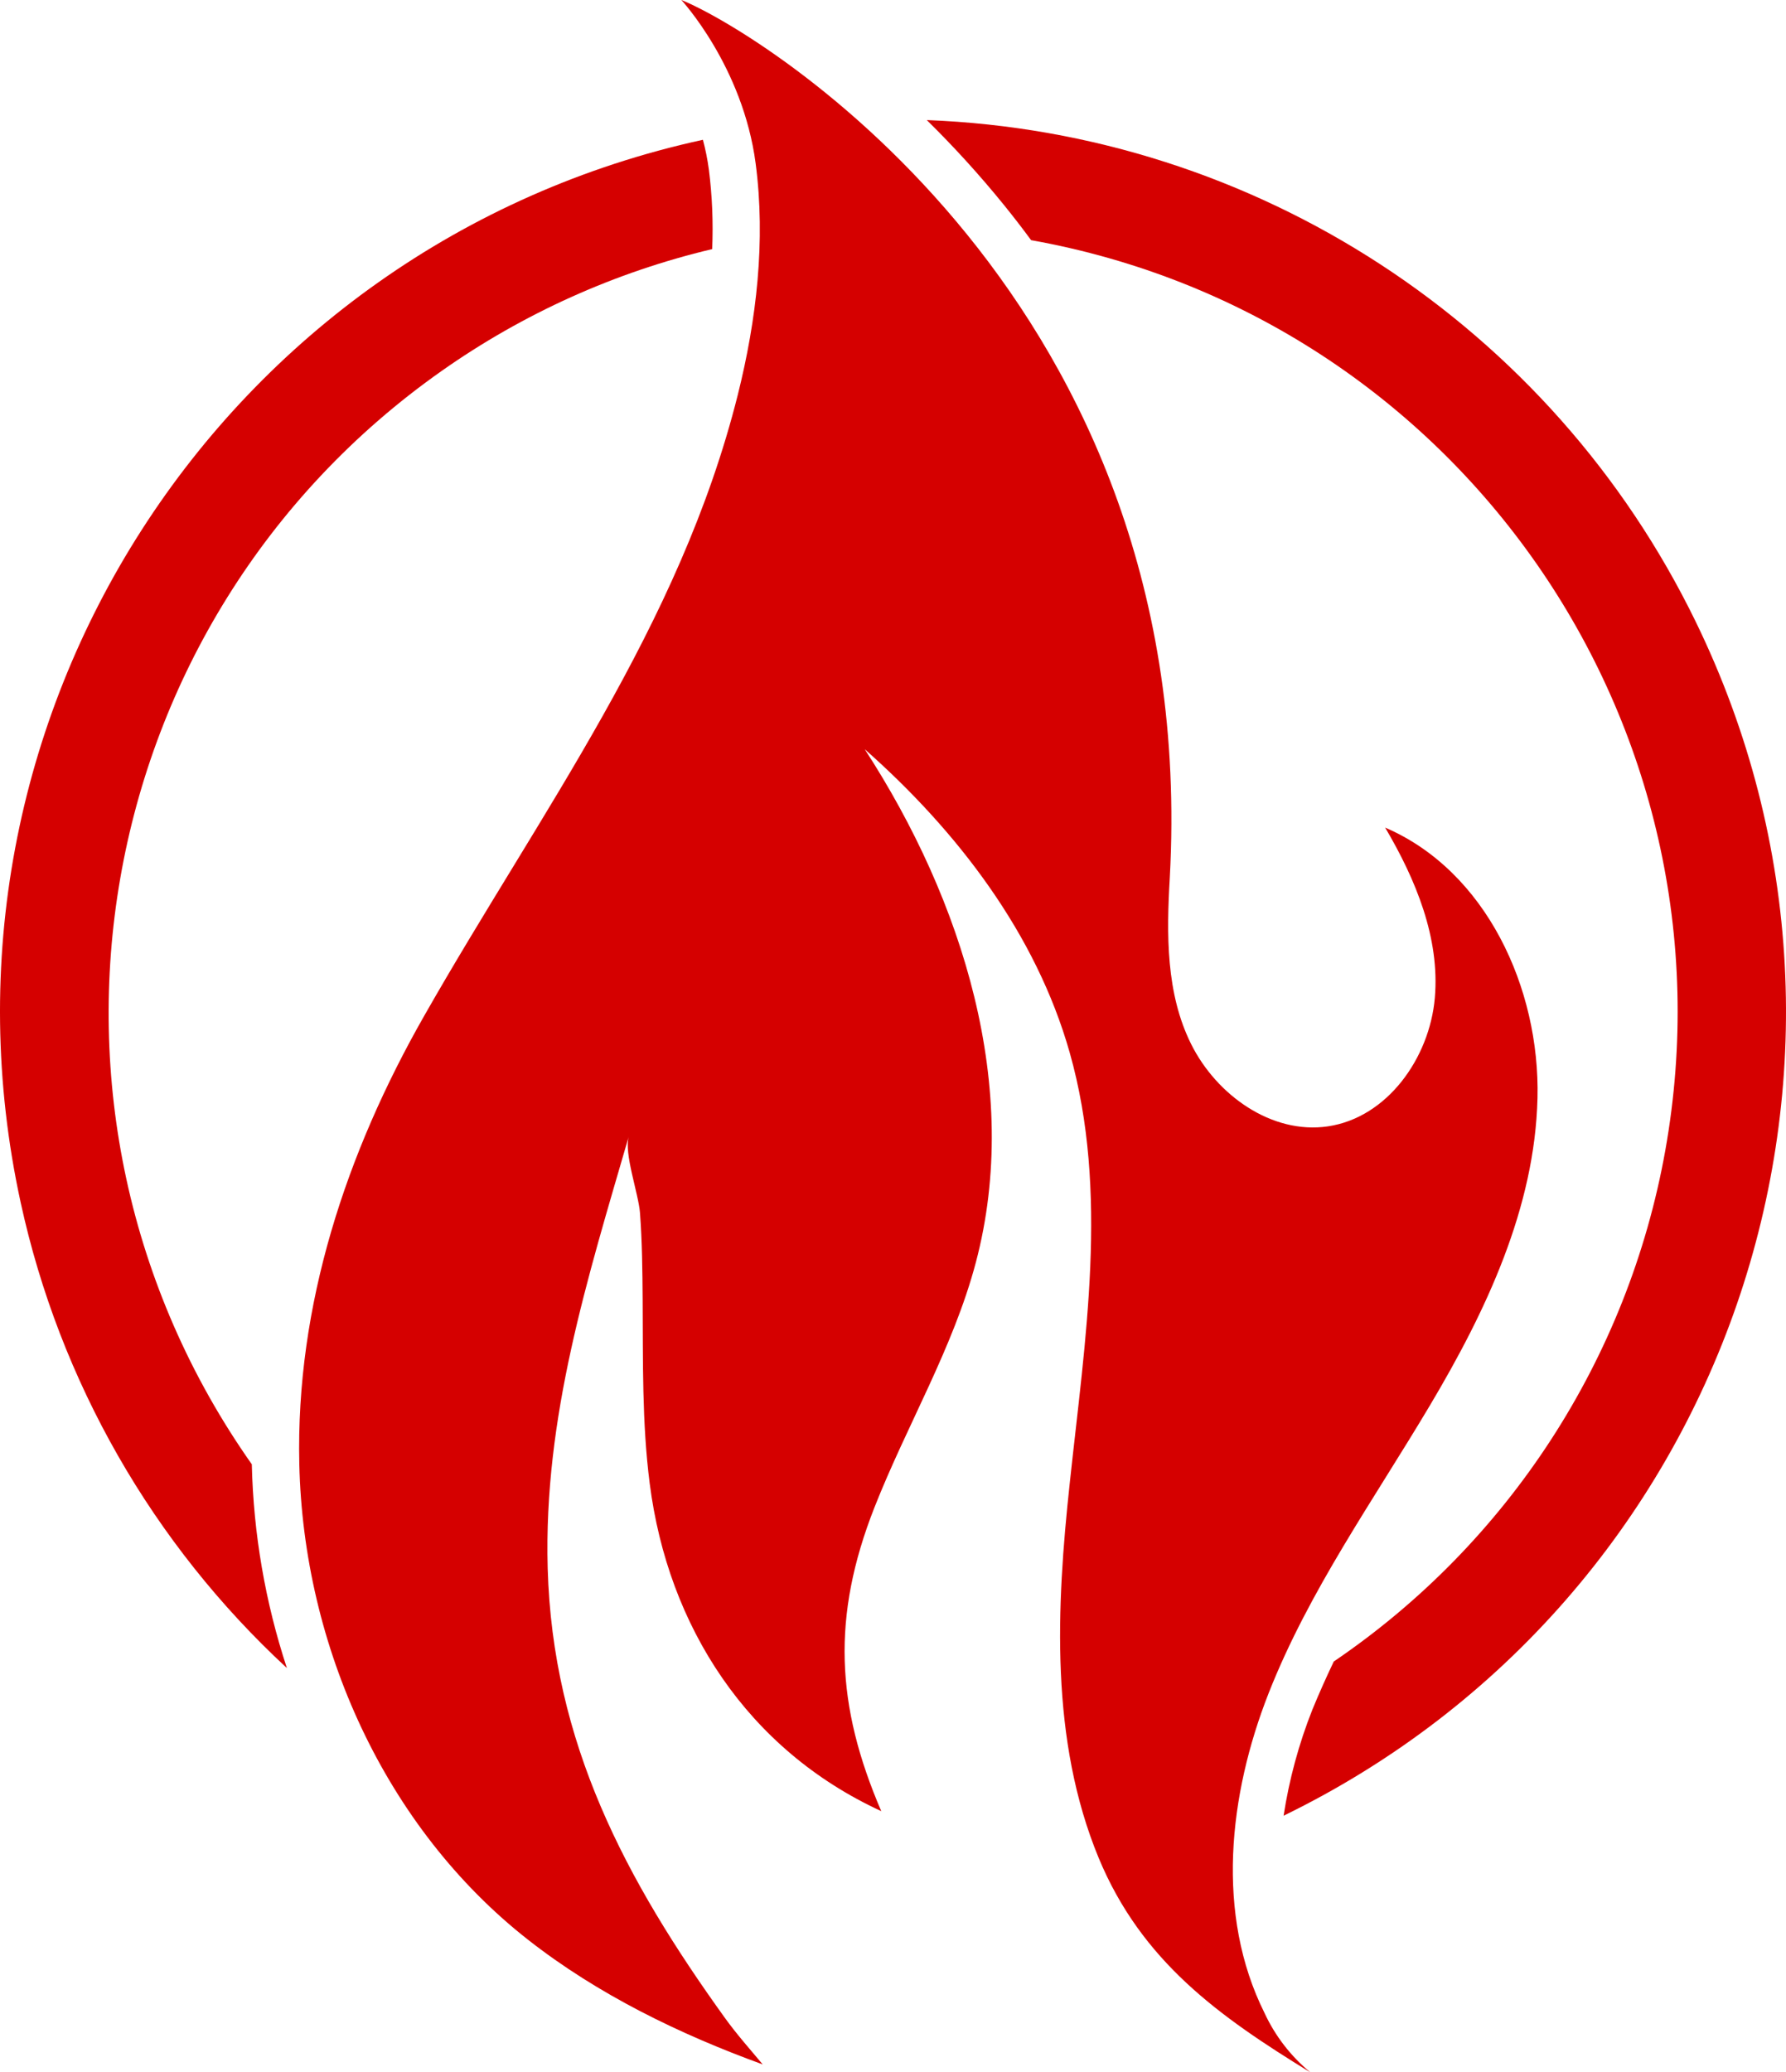 <svg xmlns="http://www.w3.org/2000/svg" viewBox="0 0 333.651 387.09">
    <title>Firehub Icon</title>
    <style>
        .color {fill: #d50000;}
    </style>
    <g>
        <path class="color" d="M267.106,262.561c10.5-17.631,19.63-36.931,20.12-57.451c0.49-20.52-9.6-42.419-28.46-50.52c5.71,9.67,10.25,20.62,9.28,31.81c-0.97,11.19-8.86,22.37-20,24c-10.49,1.529-20.77-5.851-25.51-15.34c-4.74-9.491-4.62-20.561-4-31.15C224.396,56.17,142.046,5.94,127.286,0c0,0,11.49,12.39,13.88,30.53c1.9,14.44,0.17,29.22-3.34,43.24c-10.88,43.35-36.86,77.82-58.59,116c-14.58,25.58-24,54.05-23.32,83.69c0.76,34,16,67.9,42.73,88.87c13.05,10.229,28.32,17.65,43.84,23.29c-2.19-2.62-4.85-5.62-7-8.601c-18.68-25.939-32.26-51.5-33.17-84.109c-0.77-28.23,7.4-53.93,15.14-80.61c-0.91,3.14,1.83,10.7,2.1,14.21c0.41,5.4,0.46,10.82,0.5,16.221c0.08,11.47-0.14,23,1.32,34.379c3.42,26.74,18.28,49.711,43.26,61.201c-8.47-19.69-9.31-36.301-1.28-56.721c6.05-15.369,14.71-29.779,18.94-45.75c8.63-32.56-2.42-67.64-20.75-95.89c17.32,15.31,32,34.45,38.3,56.7c7.36,26,2.86,53.56,0,80.39c-2.51,23.21-3.71,48,5.42,70.05c8,19.23,22.4,29.521,39.51,40c-3.644-3.011-6.566-6.8-8.55-11.09c-9.16-18.37-6.73-40.66,0.79-59.76S256.616,280.2,267.106,262.561z"/>
        <path class="color" d="M173.136,22.43c5.078,4.991,9.872,10.262,14.36,15.79c1.773,2.187,3.483,4.4,5.13,6.64c79.674,14.244,132.716,90.38,118.472,170.054c-6.947,38.857-29.276,73.27-61.932,95.446c-1.43,3-2.77,6-4,9c-2.528,6.377-4.33,13.019-5.37,19.8c82.849-40.329,117.318-140.185,76.989-223.033C289.849,60.79,234.635,24.777,173.136,22.43z"/>
        <path class="color" d="M47.046,273.609v-0.08C0.435,207.354,16.296,115.923,82.471,69.313c15.254-10.744,32.42-18.477,50.575-22.783c0.212-4.962,0.005-9.933-0.62-14.86c-0.253-1.875-0.624-3.731-1.11-5.56C41.299,45.738-15.763,134.623,3.865,224.64c7.28,33.39,24.64,63.738,49.731,86.94C49.559,299.314,47.352,286.52,47.046,273.609z"/>
    </g>
</svg>